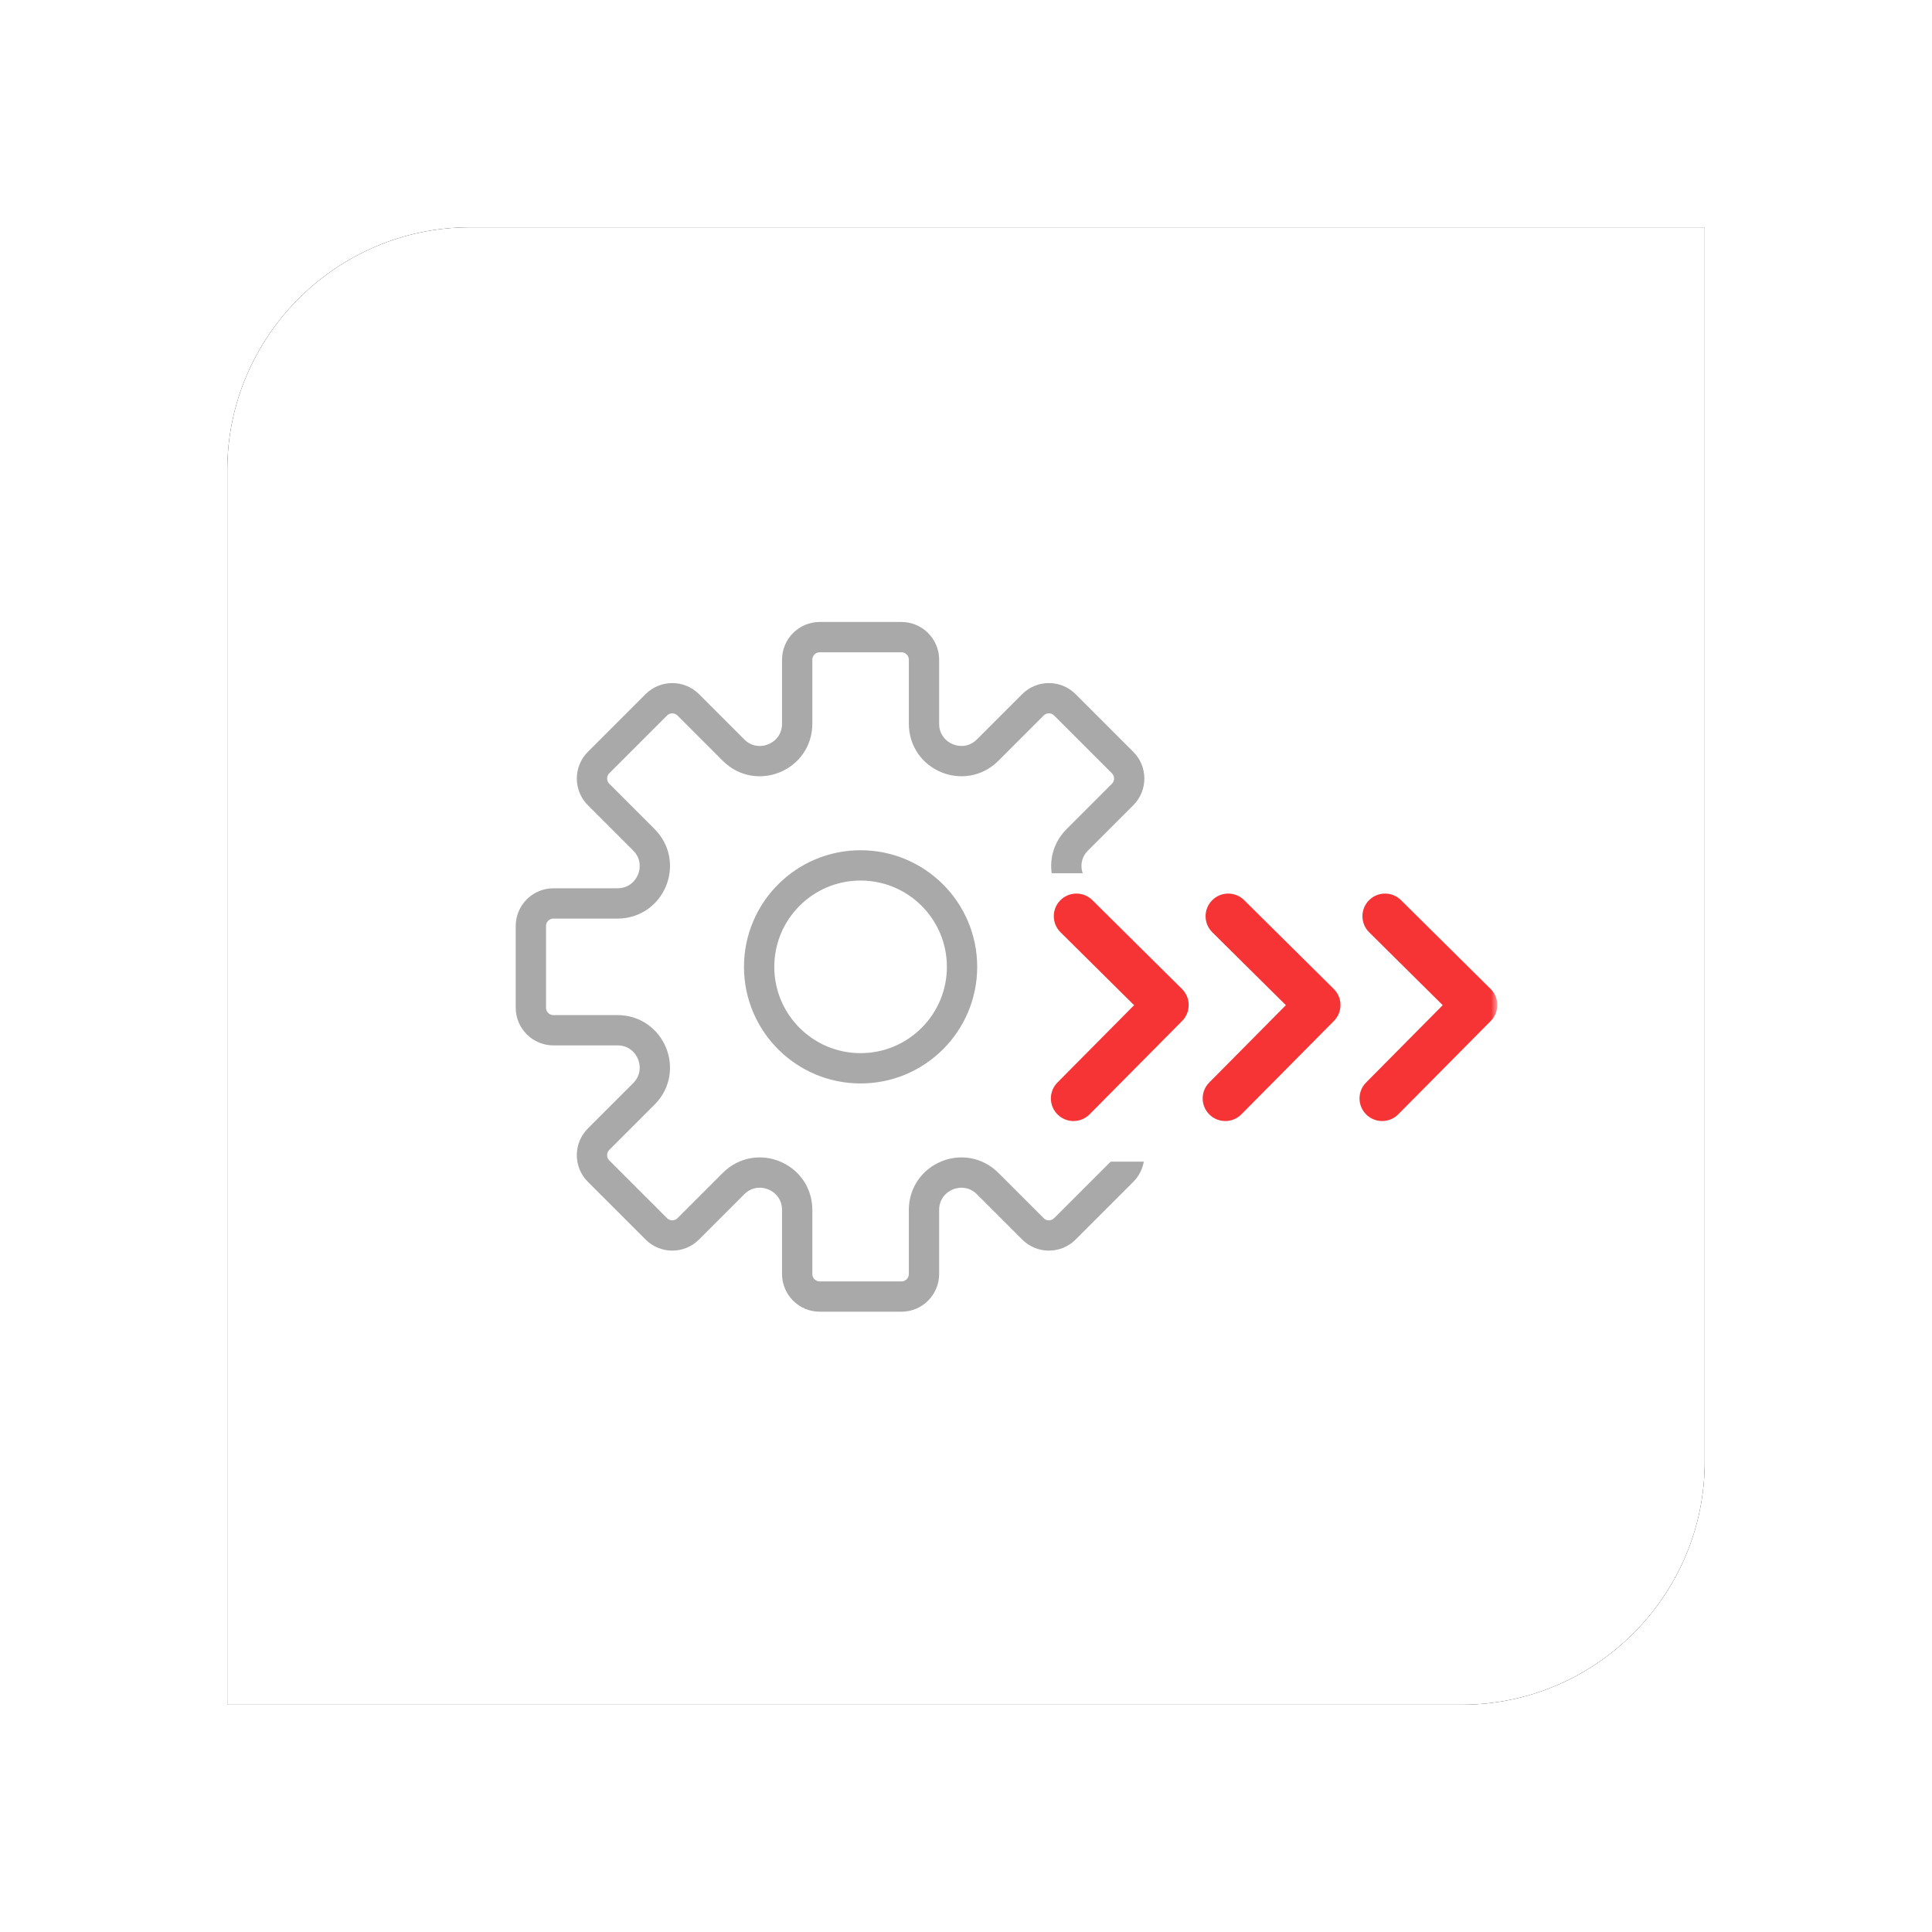 <?xml version="1.0" encoding="UTF-8"?>
<svg width="306px" height="306px" viewBox="0 0 306 306" version="1.1" xmlns="http://www.w3.org/2000/svg" xmlns:xlink="http://www.w3.org/1999/xlink">
    <!-- Generator: Sketch 48.2 (47327) - http://www.bohemiancoding.com/sketch -->
    <title>Differentiators</title>
    <desc>Created with Sketch.</desc>
    <defs>
        <path d="M38.465,0 C17.309,0 0,17.31 0,38.466 L0,39.411 L0,195.534 L0,234 L38.465,234 L195.535,234 C216.69,234 234,216.69 234,195.534 L234,38.466 L234,0 L38.465,0 Z" id="path-1"></path>
        <filter x="-23.1%" y="-23.1%" width="146.2%" height="146.2%" filterUnits="objectBoundingBox" id="filter-2">
            <feOffset dx="0" dy="0" in="SourceAlpha" result="shadowOffsetOuter1"></feOffset>
            <feGaussianBlur stdDeviation="18" in="shadowOffsetOuter1" result="shadowBlurOuter1"></feGaussianBlur>
            <feColorMatrix values="0 0 0 0 0   0 0 0 0 0   0 0 0 0 0  0 0 0 0.233 0" type="matrix" in="shadowBlurOuter1"></feColorMatrix>
        </filter>
        <polygon id="path-3" points="0 109.253 155.475 109.253 155.475 0 0 0"></polygon>
    </defs>
    <g id="Page-1" stroke="none" stroke-width="1" fill="none" fill-rule="evenodd">
        <g id="Differentiators" transform="translate(36, 36)">
            <g id="Group-10">
                <g id="Page-1">
                    <g id="Fill-2">
                        <use fill="black" fill-opacity="1" filter="url(#filter-2)" xlink:href="#path-1"></use>
                        <use fill="#FFFFFF" fill-rule="evenodd" xlink:href="#path-1"></use>
                    </g>
                </g>
                <g id="Page-1" transform="translate(45.678, 62.507)">
                    <path d="M54.627,70.695 C45.753,70.695 38.558,63.5 38.558,54.627 C38.558,45.752 45.753,38.558 54.627,38.558 C63.5,38.558 70.695,45.752 70.695,54.627 C70.695,63.5 63.5,70.695 54.627,70.695 Z M103.272,44.584 L93.127,44.584 C87.867,44.584 85.233,38.223 88.951,34.504 L96.126,27.33 C97.522,25.934 97.522,23.668 96.126,22.273 L86.98,13.128 C85.584,11.732 83.319,11.732 81.923,13.128 L74.748,20.302 C71.029,24.02 64.669,21.387 64.669,16.126 L64.669,5.981 C64.669,4.005 63.068,2.404 61.092,2.404 L48.159,2.404 C46.185,2.404 44.584,4.005 44.584,5.981 L44.584,16.128 C44.584,21.389 38.225,24.022 34.505,20.304 L27.33,13.128 C25.934,11.732 23.669,11.732 22.273,13.128 L13.128,22.273 C11.732,23.668 11.732,25.934 13.128,27.33 L20.302,34.504 C24.022,38.223 21.387,44.584 16.126,44.584 L5.981,44.584 C4.005,44.584 2.404,46.184 2.404,48.16 L2.404,61.095 C2.404,63.068 4.005,64.669 5.981,64.669 L16.126,64.669 C21.387,64.669 24.02,71.03 20.302,74.748 L13.128,81.923 C11.732,83.321 11.732,85.584 13.128,86.98 L22.273,96.126 C23.669,97.522 25.934,97.522 27.33,96.126 L34.505,88.951 C38.225,85.231 44.584,87.866 44.584,93.127 L44.584,103.271 C44.584,105.248 46.185,106.849 48.161,106.849 L61.095,106.849 C63.068,106.849 64.669,105.248 64.669,103.271 L64.669,93.127 C64.669,87.866 71.029,85.231 74.748,88.951 L81.923,96.126 C83.319,97.522 85.584,97.522 86.98,96.126 L96.126,86.98 C97.522,85.584 97.522,83.319 96.126,81.923 L88.951,74.748 C85.231,71.03 87.867,64.669 93.127,64.669 L103.272,64.669 C105.248,64.669 106.85,63.068 106.85,61.092 L106.85,48.159 C106.85,46.184 105.248,44.584 103.272,44.584 Z" id="Stroke-1" stroke="#A8A9A8" stroke-width="4.8"></path>
                    <mask id="mask-4" fill="white">
                        <use xlink:href="#path-3"></use>
                    </mask>
                    <g id="Clip-4"></g>
                    <polygon id="Fill-3" fill="#FFFFFF" mask="url(#mask-4)" points="82.808 85.479 118.87 85.479 118.87 39.801 82.808 39.801"></polygon>
                    <path d="M105.53,58.132 L91.331,44.06 C89.926,42.667 87.659,42.677 86.266,44.082 C84.873,45.488 84.883,47.755 86.288,49.148 L97.944,60.699 L85.805,72.947 C84.413,74.351 84.423,76.618 85.828,78.011 C87.233,79.404 89.501,79.394 90.893,77.989 L105.553,63.197 C106.945,61.792 106.935,59.525 105.53,58.132" id="Fill-5" fill="#F73435" mask="url(#mask-4)"></path>
                    <path d="M129.571,58.132 L115.372,44.06 C113.967,42.667 111.699,42.677 110.307,44.082 C108.914,45.488 108.924,47.755 110.329,49.148 L121.985,60.699 L109.846,72.947 C108.454,74.351 108.464,76.618 109.869,78.011 C111.274,79.404 113.542,79.394 114.934,77.989 L129.594,63.197 C130.986,61.792 130.976,59.525 129.571,58.132" id="Fill-6" fill="#F73435" mask="url(#mask-4)"></path>
                    <path d="M154.414,58.132 L140.214,44.06 C138.809,42.667 136.541,42.677 135.15,44.082 C133.757,45.488 133.766,47.755 135.171,49.148 L146.827,60.699 L134.689,72.947 C133.297,74.351 133.306,76.618 134.712,78.011 C136.117,79.404 138.385,79.394 139.777,77.989 L154.436,63.197 C155.829,61.792 155.818,59.525 154.414,58.132" id="Fill-7" fill="#F73435" mask="url(#mask-4)"></path>
                </g>
            </g>
        </g>
    </g>
</svg>
